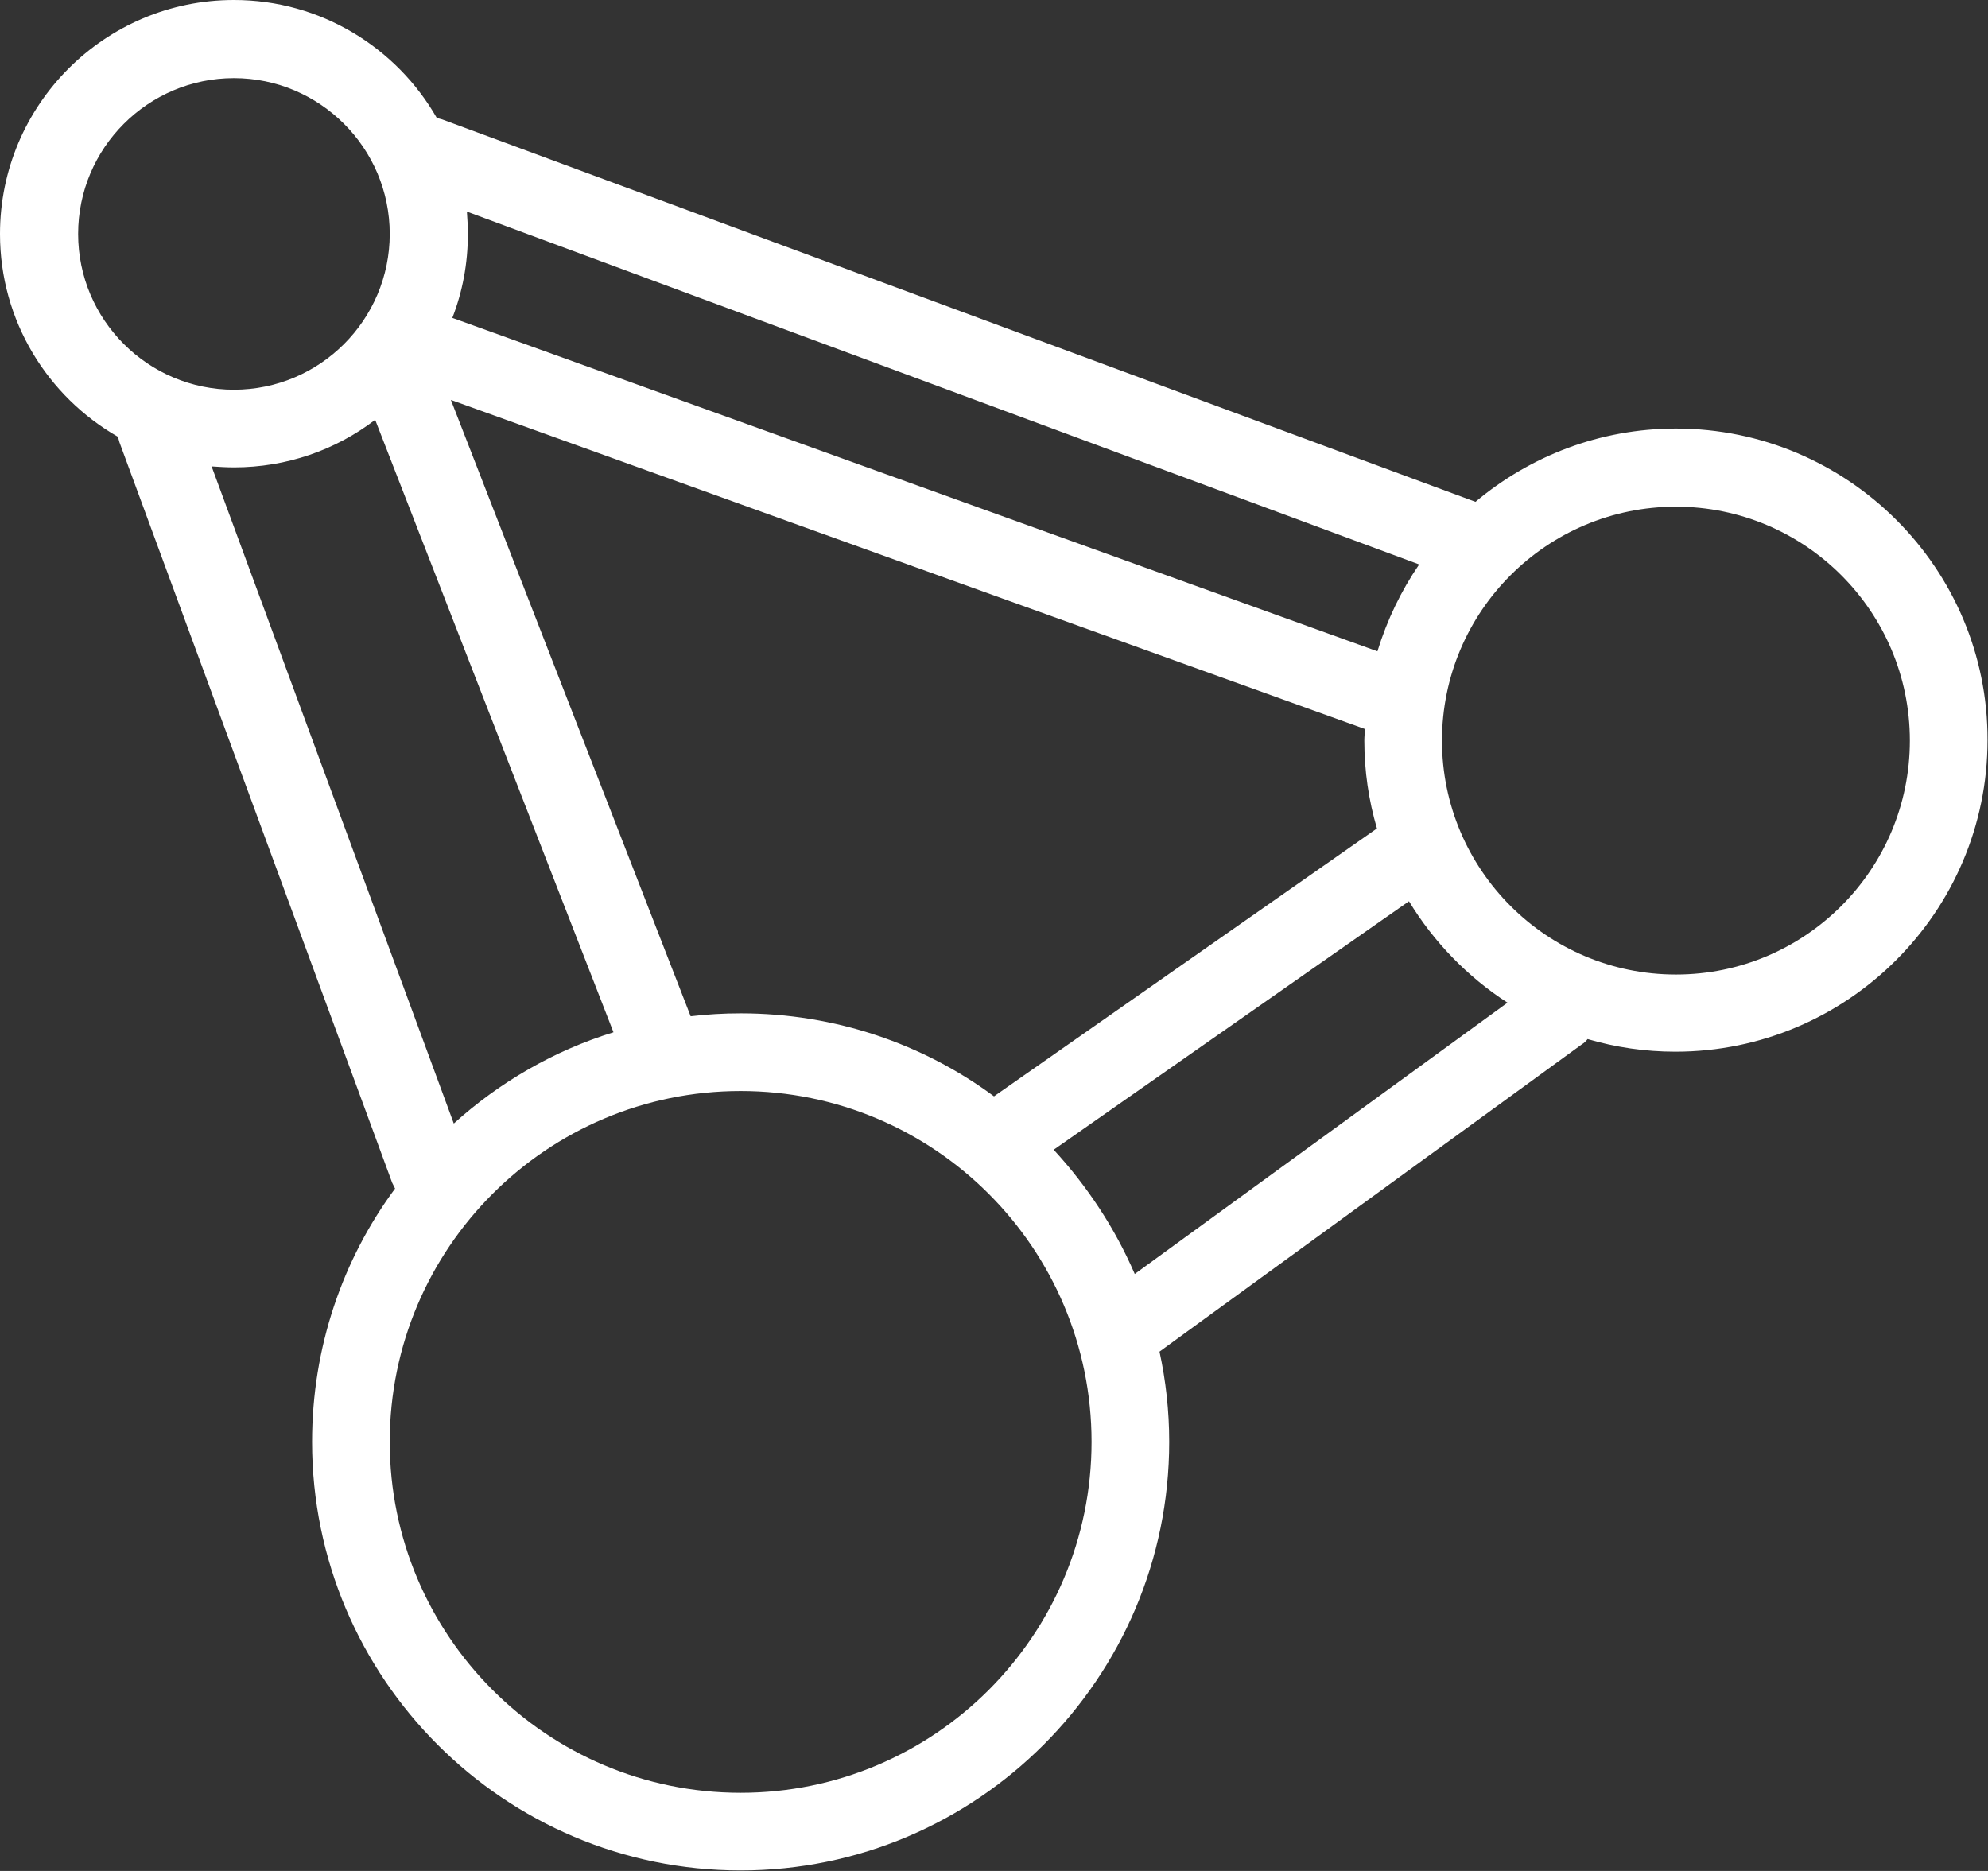 <?xml version="1.0" encoding="utf-8"?>
<!-- Generator: Adobe Illustrator 21.0.0, SVG Export Plug-In . SVG Version: 6.00 Build 0)  -->
<svg version="1.1" id="Слой_1" xmlns="http://www.w3.org/2000/svg" xmlns:xlink="http://www.w3.org/1999/xlink" x="0px" y="0px"
	 viewBox="0 0 409.6 385.5" style="enable-background:new 0 0 409.6 385.5;" xml:space="preserve">
<rect x="0" y="0" width="409.6" height="385.5" fill="#333333" stroke="none"/>
<style type="text/css">
	.st0{fill:#FFFFFF;}
</style>
<g>
	<path class="st0" d="M345.3,88.3c-15.7,0-30.1,5.7-41.3,15.1L91.1,24.6c-0.4-0.1-0.7-0.2-1.1-0.3C81.7,9.8,66.1,0,48.2,0
		C21.6,0,0,21.6,0,48.2C0,66.1,9.8,81.7,24.3,90c0.1,0.4,0.2,0.7,0.3,1.1l56.2,152.6c0.2,0.4,0.4,0.8,0.6,1.2
		c-10.8,14.6-17.1,32.7-17.1,52.2c0,48.7,39.6,88.3,88.3,88.3c48.7,0,88.3-39.6,88.3-88.3c0-6.4-0.7-12.6-2-18.6l87-63.3
		c0.5-0.3,0.9-0.7,1.2-1.1c5.8,1.7,11.8,2.6,18.1,2.6c35.4,0,64.3-28.8,64.3-64.2C409.6,117.2,380.8,88.3,345.3,88.3L345.3,88.3z
		 M96.2,43.6l196.2,72.7c-3.7,5.4-6.6,11.4-8.6,17.9L93.2,65.5c2.1-5.4,3.2-11.2,3.2-17.3C96.4,46.6,96.3,45.1,96.2,43.6L96.2,43.6z
		 M281.2,150.2c0,0.8-0.1,1.6-0.1,2.4c0,6.3,0.9,12.3,2.6,18.1l-78.9,55.2c-14.6-10.8-32.7-17.1-52.2-17.1c-3.5,0-6.9,0.2-10.3,0.6
		l-49.4-127L281.2,150.2z M16.1,48.2c0-17.7,14.4-32.1,32.1-32.1c17.7,0,32.1,14.4,32.1,32.1c0,17.7-14.4,32.1-32.1,32.1
		C30.5,80.3,16.1,65.9,16.1,48.2L16.1,48.2z M43.6,96.1c1.5,0.1,3.1,0.2,4.6,0.2c10.9,0,21-3.6,29.1-9.8l49.1,126.2
		c-12.3,3.8-23.5,10.3-32.9,18.8L43.6,96.1z M152.6,369.4c-39.9,0-72.3-32.4-72.3-72.3c0-39.9,32.4-72.3,72.3-72.3
		c39.9,0,72.3,32.4,72.3,72.3C224.9,337,192.5,369.4,152.6,369.4L152.6,369.4z M233.8,262.5c-4.1-9.5-9.8-18.1-16.7-25.6l73.2-51.2
		c5.1,8.4,12.1,15.6,20.3,20.9L233.8,262.5z M345.3,200.8c-26.6,0-48.2-21.6-48.2-48.2c0-26.6,21.6-48.2,48.2-48.2
		c26.6,0,48.2,21.6,48.2,48.2C393.5,179.2,371.9,200.8,345.3,200.8L345.3,200.8z M345.3,200.8"/>
</g>
</svg>
